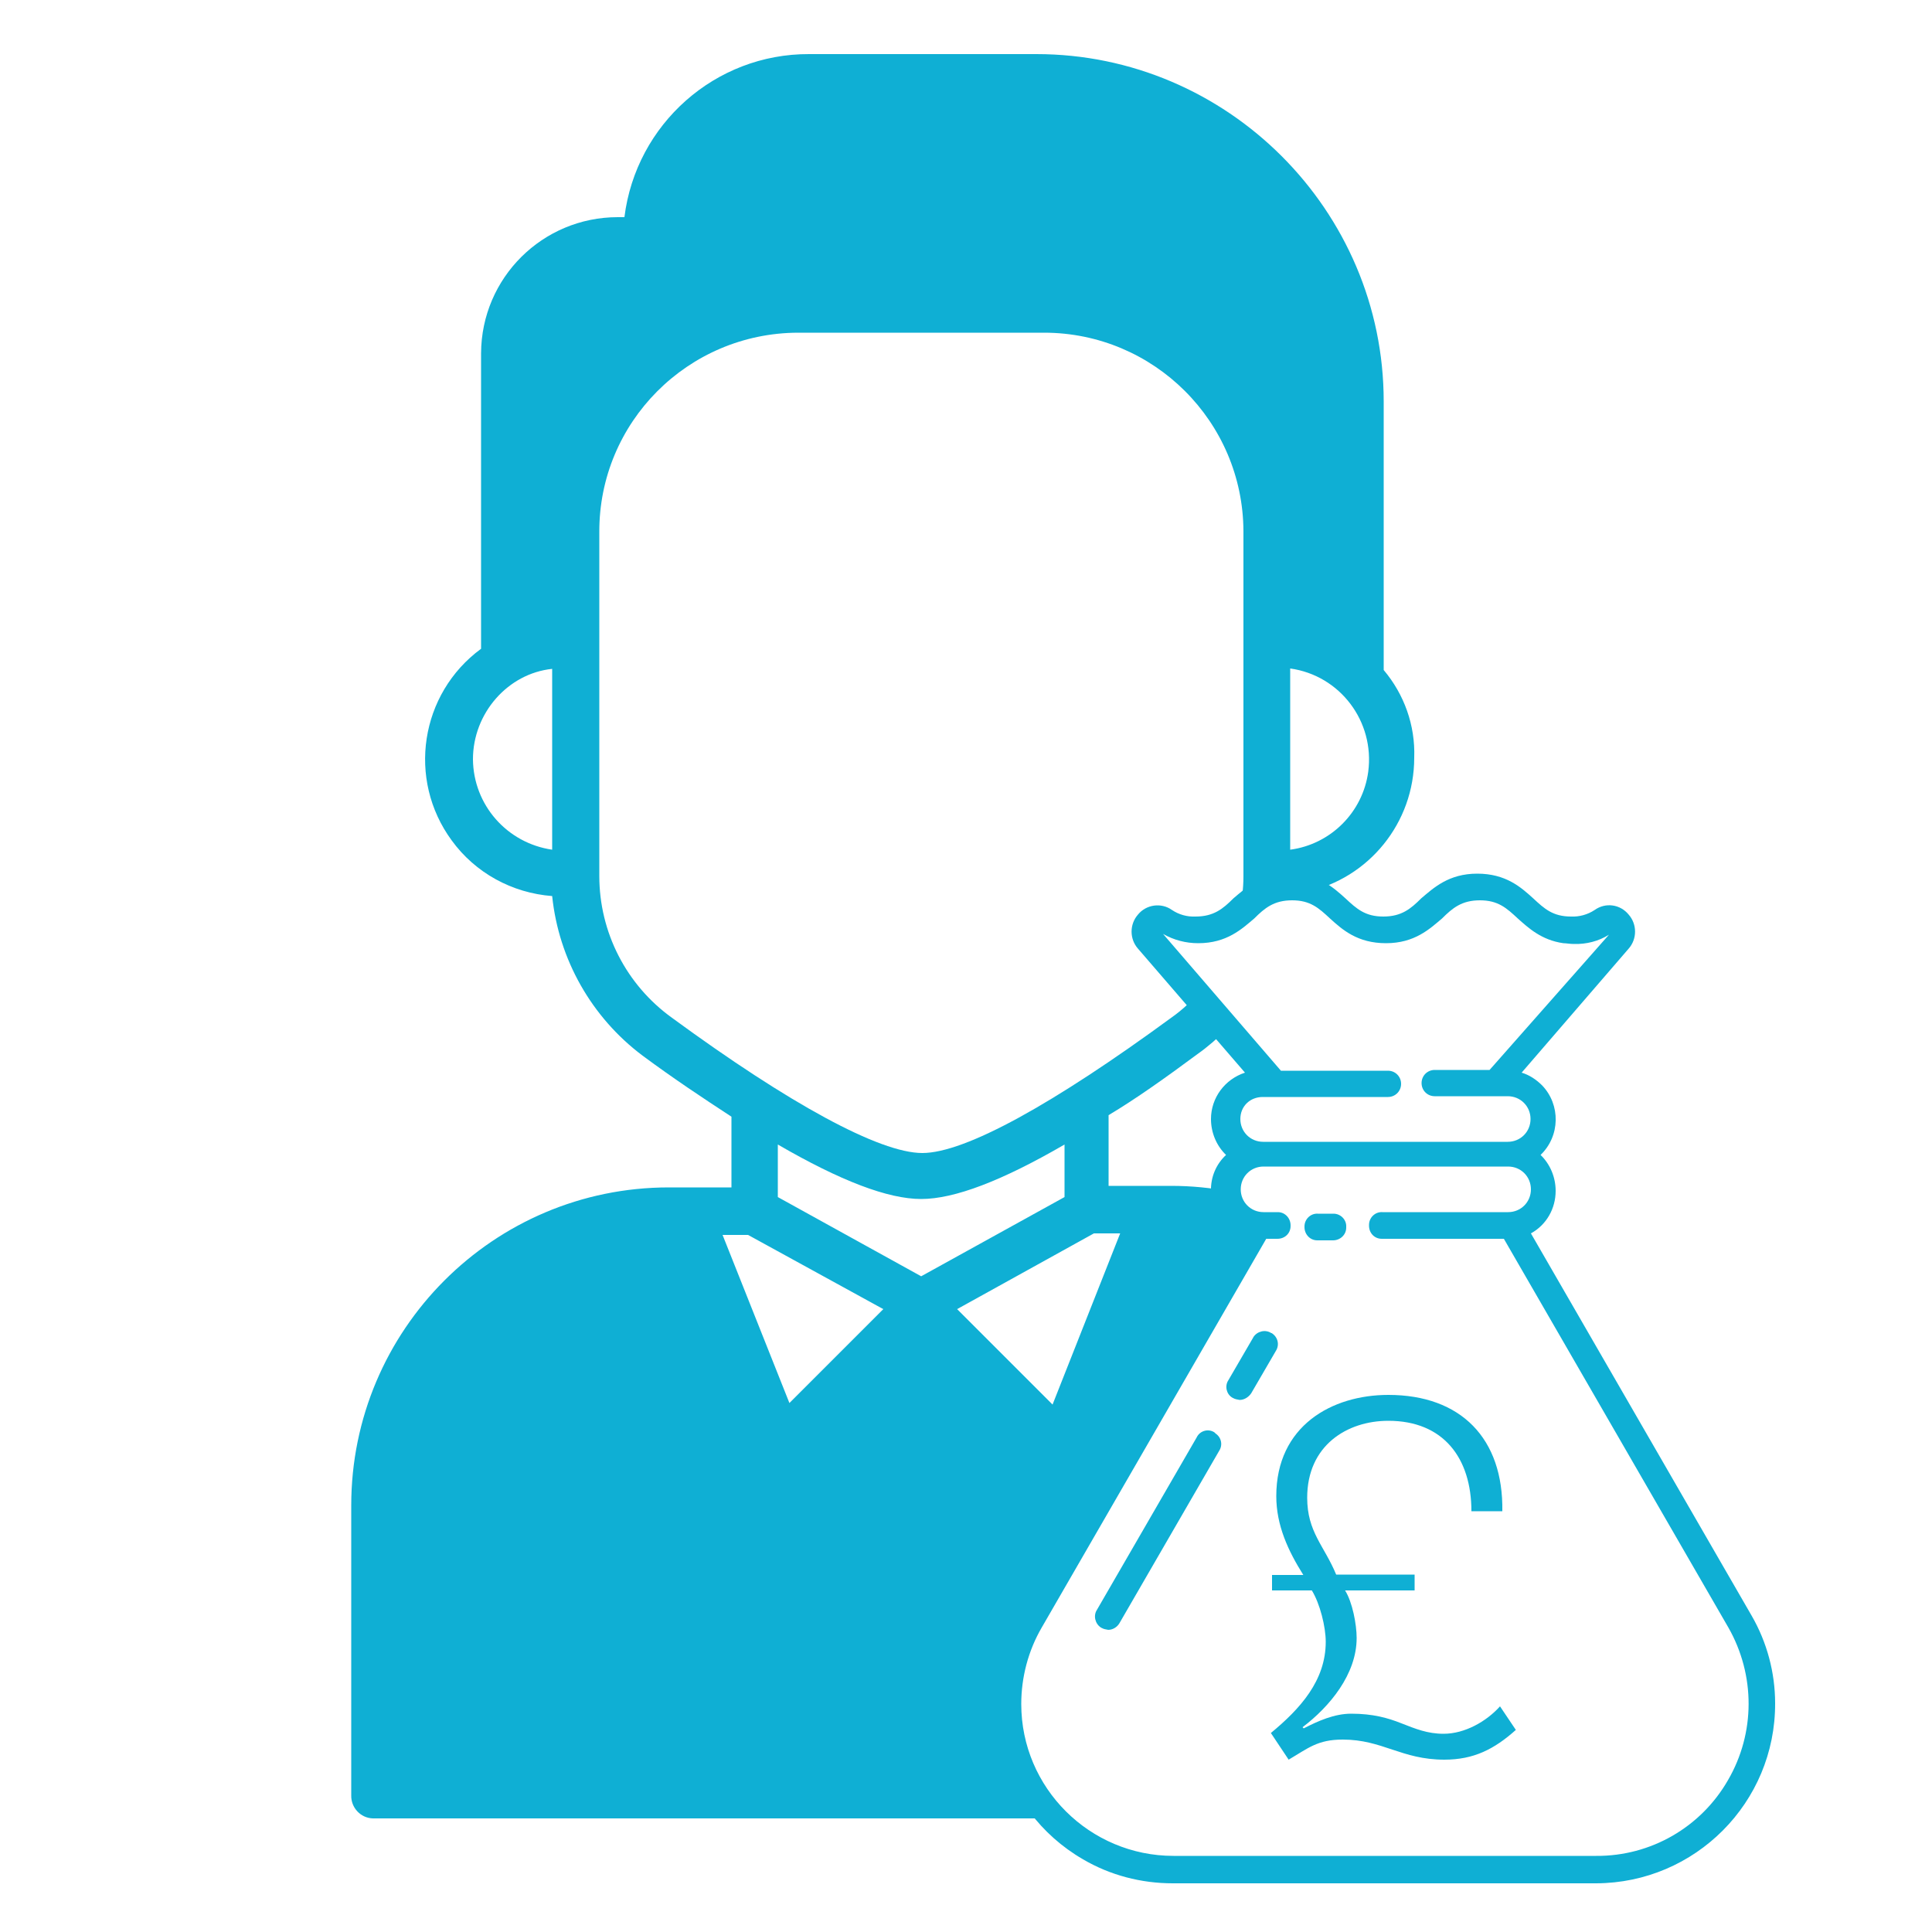 <?xml version="1.0" encoding="utf-8"?>
<!-- Generator: Adobe Illustrator 22.0.1, SVG Export Plug-In . SVG Version: 6.00 Build 0)  -->
<svg version="1.1" id="Layer_1" xmlns="http://www.w3.org/2000/svg" xmlns:xlink="http://www.w3.org/1999/xlink" x="0px" y="0px"
	 viewBox="0 0 500 500" style="enable-background:new 0 0 500 500;" xml:space="preserve">
<style type="text/css">
	.st0{fill:#0FAFD4;}
	.st1{enable-background:new    ;}
</style>
<title>20180125 buyer</title>
<path class="st0" d="M358.1,173.4v-69.5c0-49.5-40.5-89.9-89.9-89.9h-58.8c-24.3-0.1-44.8,18.1-47.8,42.2h-1.7
	c-19.5,0-35.3,15.7-35.4,35.2c0,0.1,0,0.1,0,0.2v76.3c-15.8,11.6-19.2,33.8-7.6,49.6c6.1,8.4,15.6,13.6,26,14.4
	c1.7,16.4,10.2,31.4,23.4,41.3c8.1,6,15.8,11.1,23,15.8v18.3h-16.2c-45.4,0-82.2,36.9-82.2,82.3v75c-0.1,3.2,2.4,5.9,5.6,6
	c0.1,0,0.2,0,0.4,0h173.8c-0.4-0.9-0.8-1.8-1.1-2.6c-1.4-1.3-3-2.3-4.3-3.6c-1.7-1.7-2.5-4-2.6-6.4c0-0.1,0-0.2,0-0.3
	c-9-13.9-3.7-28,5.7-39.3c1.3-7.8,7.4-12.9,10.6-20.1c1.2-2.8,0.7-6.3,3.7-6.5c3.5-5.7,7.1-11.5,10.4-17.4
	c3.1-5.6,6.5-10.9,10.2-16.1c0.8-1.1,1.5-2.2,2.3-3.3c0.1-0.1,0.2-0.3,0.2-0.4c1.9-4.8,4-9.4,7-13.6c0-0.1,0.1-0.2,0.1-0.2
	c0.9-2,2.4-3.2,4-3.9c0.1,0,0.1-0.1,0.2-0.1c0.1-0.1,0.1-0.2,0.2-0.4c2.4-4.7,4.9-9.2,7.7-13.6c-2.2-2.2-2.9-5.1-2.5-7.8
	c-0.2-0.2-0.5-0.5-0.7-0.7c-1.5-1.8-2.5-3.4-3.2-5.6c0-0.1,0-0.2-0.1-0.3c-5-1-10.2-1.5-15.4-1.5h-16.2v-18.3
	c7.2-4.3,14.9-9.8,23-15.8c2.7-1.9,5.2-4.1,7.5-6.4c-1.5-1.8-3.5-3.5-4.8-5.8c-0.8-1.4-1.4-3-1.6-4.5c-2.3,2.7-4.9,5.2-7.9,7.3
	c-30.3,22.2-53.3,35-64.4,35s-34.5-12.8-64.8-35c-11.8-8.5-18.8-22.1-18.8-36.7v-89c-0.1-28.4,22.9-51.5,51.4-51.6
	c0.1,0,0.1,0,0.2,0h63.5c28.4,0,51.5,23,51.6,51.4c0,0.1,0,0.1,0,0.2v89.1c0,3.2-0.4,6.3-1.1,9.3c0,0,0,0,0,0c1.4-1,2.9-1.9,4.4-2.5
	c1.3-2.6,3.9-4.6,7.7-4.6c2.2,0,4.1,0.7,5.4,1.8c16-3.5,27.8-17.8,27.8-34.7C366.3,187.7,363.4,179.7,358.1,173.4z M289.9,319.2
	l-17.5,44.3l-24.7-24.7l35.4-19.6H289.9z M201.3,296.2c16.2,9.4,28.5,14.1,37.1,14.1s20.9-4.7,37.1-14.1v13.6l-37.1,20.5l-37.1-20.5
	V296.2z M228.6,338.8l-24.3,24.3l-17.3-43.5h6.6L228.6,338.8z M142.9,219.9c-11.7-1.7-20.4-11.6-20.5-23.4c0-11.9,9-22.2,20.5-23.4
	V219.9z M354.1,199.7c-1.4,10.5-9.7,18.8-20.2,20.2V173C346.8,174.8,355.8,186.7,354.1,199.7z"/>
<path class="st0" d="M453.3,418.1l-57.1-98.9c4-2.2,6.4-6.4,6.4-11c0-3.5-1.4-6.9-3.9-9.3c5.1-4.9,5.2-13,0.4-18
	c-1.5-1.5-3.3-2.7-5.3-3.3l27.7-32.1c2.2-2.5,2.2-6.3,0-8.8c-2.2-2.7-6-3.2-8.8-1.2c-1.8,1.2-4,1.8-6.1,1.7c-4.7,0-6.9-2-9.8-4.7
	c-3.2-2.9-7.1-6.4-14.5-6.4s-11.3,3.7-14.5,6.4c-2.7,2.7-5.1,4.7-9.8,4.7s-6.9-2-9.8-4.7c-3.2-2.9-7.1-6.4-14.5-6.4
	s-11.3,3.7-14.5,6.4c-2.7,2.7-5.1,4.7-9.8,4.7c-2.2,0.1-4.3-0.5-6.1-1.7c-2.8-2-6.7-1.4-8.8,1.2c-2.2,2.5-2.2,6.3,0,8.8l27.7,32.1
	c-5.2,1.7-8.8,6.5-8.8,12c0,3.5,1.4,6.9,3.9,9.3c-2.6,2.4-4,5.8-3.9,9.3c0.1,4.5,2.5,8.7,6.4,11L263.5,418
	c-12.8,22.1-5.3,50.4,16.8,63.2c7,4.1,15,6.2,23.2,6.2h109.6c25.6-0.1,46.4-20.9,46.3-46.6C459.4,432.9,457.3,425,453.3,418.1
	L453.3,418.1z M326.8,283.9h32.4c1.9,0,3.4-1.5,3.4-3.4c0-1.9-1.5-3.4-3.4-3.4c0,0,0,0,0,0h-27.7L301,241.7c2.8,1.6,5.9,2.4,9.1,2.4
	c7.4,0,11.3-3.7,14.5-6.4c2.7-2.7,5.1-4.7,9.8-4.7s6.9,2,9.8,4.7c3.2,2.9,7.1,6.4,14.5,6.4s11.3-3.7,14.5-6.4
	c2.7-2.7,5.1-4.7,9.8-4.7s6.9,2,9.8,4.7c2.7,2.4,6.1,5.6,11.8,6.4c0.7,0,1.7,0.2,2.7,0.2c3.2,0.1,6.4-0.7,9.1-2.4l-30.9,35h-14.2
	c-1.9,0-3.4,1.5-3.4,3.4c0,1.9,1.5,3.4,3.4,3.4c0,0,0,0,0,0h18.9c3.3,0,5.9,2.6,5.9,5.9s-2.6,5.9-5.9,5.9c0,0,0,0,0,0h-63.3
	c-3.3,0-5.9-2.6-5.9-5.9S323.5,283.9,326.8,283.9C326.8,283.9,326.8,283.9,326.8,283.9L326.8,283.9z M447.2,460.7
	c-7,12.2-20,19.7-34.1,19.6H303.7c-21.7,0-39.4-17.6-39.4-39.3c0-6.9,1.8-13.8,5.3-19.8l58.1-100.6h2.9c1.9,0,3.4-1.4,3.4-3.3
	c0-0.1,0-0.1,0-0.2l0,0c0-1.8-1.4-3.4-3.3-3.4c-0.1,0-0.1,0-0.2,0H327c-3.3,0-5.9-2.6-5.9-5.9s2.6-5.9,5.9-5.9h63.3
	c3.3,0,5.9,2.6,5.9,5.9c0,3.3-2.6,5.9-5.9,5.9h-32.6c-1.8-0.1-3.4,1.4-3.4,3.3c0,0.1,0,0.1,0,0.2l0,0c0,1.9,1.4,3.4,3.3,3.4
	c0.1,0,0.1,0,0.2,0h31.4l58.1,100.6C454.3,433.5,454.3,448.5,447.2,460.7z"/>
<path class="st0" d="M329,345c-1.5-1-3.6-0.5-4.6,1c0,0.1-0.1,0.1-0.1,0.2l-6.4,11c-1,1.5-0.5,3.6,1,4.5c0.1,0,0.1,0.1,0.2,0.1
	c0.5,0.3,1.1,0.4,1.7,0.5c1.2,0,2.3-0.7,3-1.7l6.4-11c1-1.6,0.5-3.6-1.1-4.6C329.1,345,329,345,329,345z"/>
<path class="st0" d="M314.3,370.7c-1.5-1-3.6-0.5-4.5,1.1c0,0.1-0.1,0.1-0.1,0.2l-25.8,44.6c-1,1.5-0.5,3.6,1,4.6
	c0.1,0,0.1,0.1,0.2,0.1c0.5,0.3,1.1,0.4,1.7,0.5c1.2,0,2.3-0.7,2.9-1.7l25.8-44.6c1-1.5,0.6-3.5-0.9-4.5
	C314.5,370.9,314.4,370.8,314.3,370.7z"/>
<path class="st0" d="M344.9,314.1H341c-1.8-0.1-3.4,1.4-3.4,3.3c0,0.1,0,0.1,0,0.2l0,0c0,1.8,1.4,3.4,3.3,3.4c0.1,0,0.1,0,0.2,0h3.9
	c1.8,0,3.4-1.4,3.4-3.3c0-0.1,0-0.1,0-0.2l0,0c0.1-1.8-1.4-3.4-3.3-3.4C345,314.1,345,314.1,344.9,314.1z"/>
<g class="st1">
	<path class="st0" d="M329.3,407.6h8c-3.9-6.2-7-12.8-7-20.4c0-18.2,14.4-26.2,29-26.2c18.8,0,29.8,11.3,29.5,30.1h-8
		c0-13.7-7.2-23.4-21.5-23.4c-10.7,0-21,6.4-21,19.9c0,8.9,4.4,12.4,7.5,19.9h20.3v4.1h-18c1.9,3,3,8.8,3,12.3c0,9.4-7,17.8-14,23.1
		l0.3,0.3c3.7-1.9,7.9-3.8,12.3-3.8c5.6,0,9.5,1.1,13,2.5c3.6,1.4,6.7,2.7,10.9,2.7c5.5,0,11.1-3.2,14.6-7.1l4.1,6.1
		c-5.6,5-10.9,7.7-18.5,7.7c-11.1,0-16-5.2-26.3-5.2c-6.5,0-8.9,2.2-14,5.2l-4.6-6.9c7.5-6.2,14.2-13.5,14.2-23.6
		c0-3.9-1.5-9.9-3.6-13.3h-10.3V407.6z"/>
</g>
</svg>
